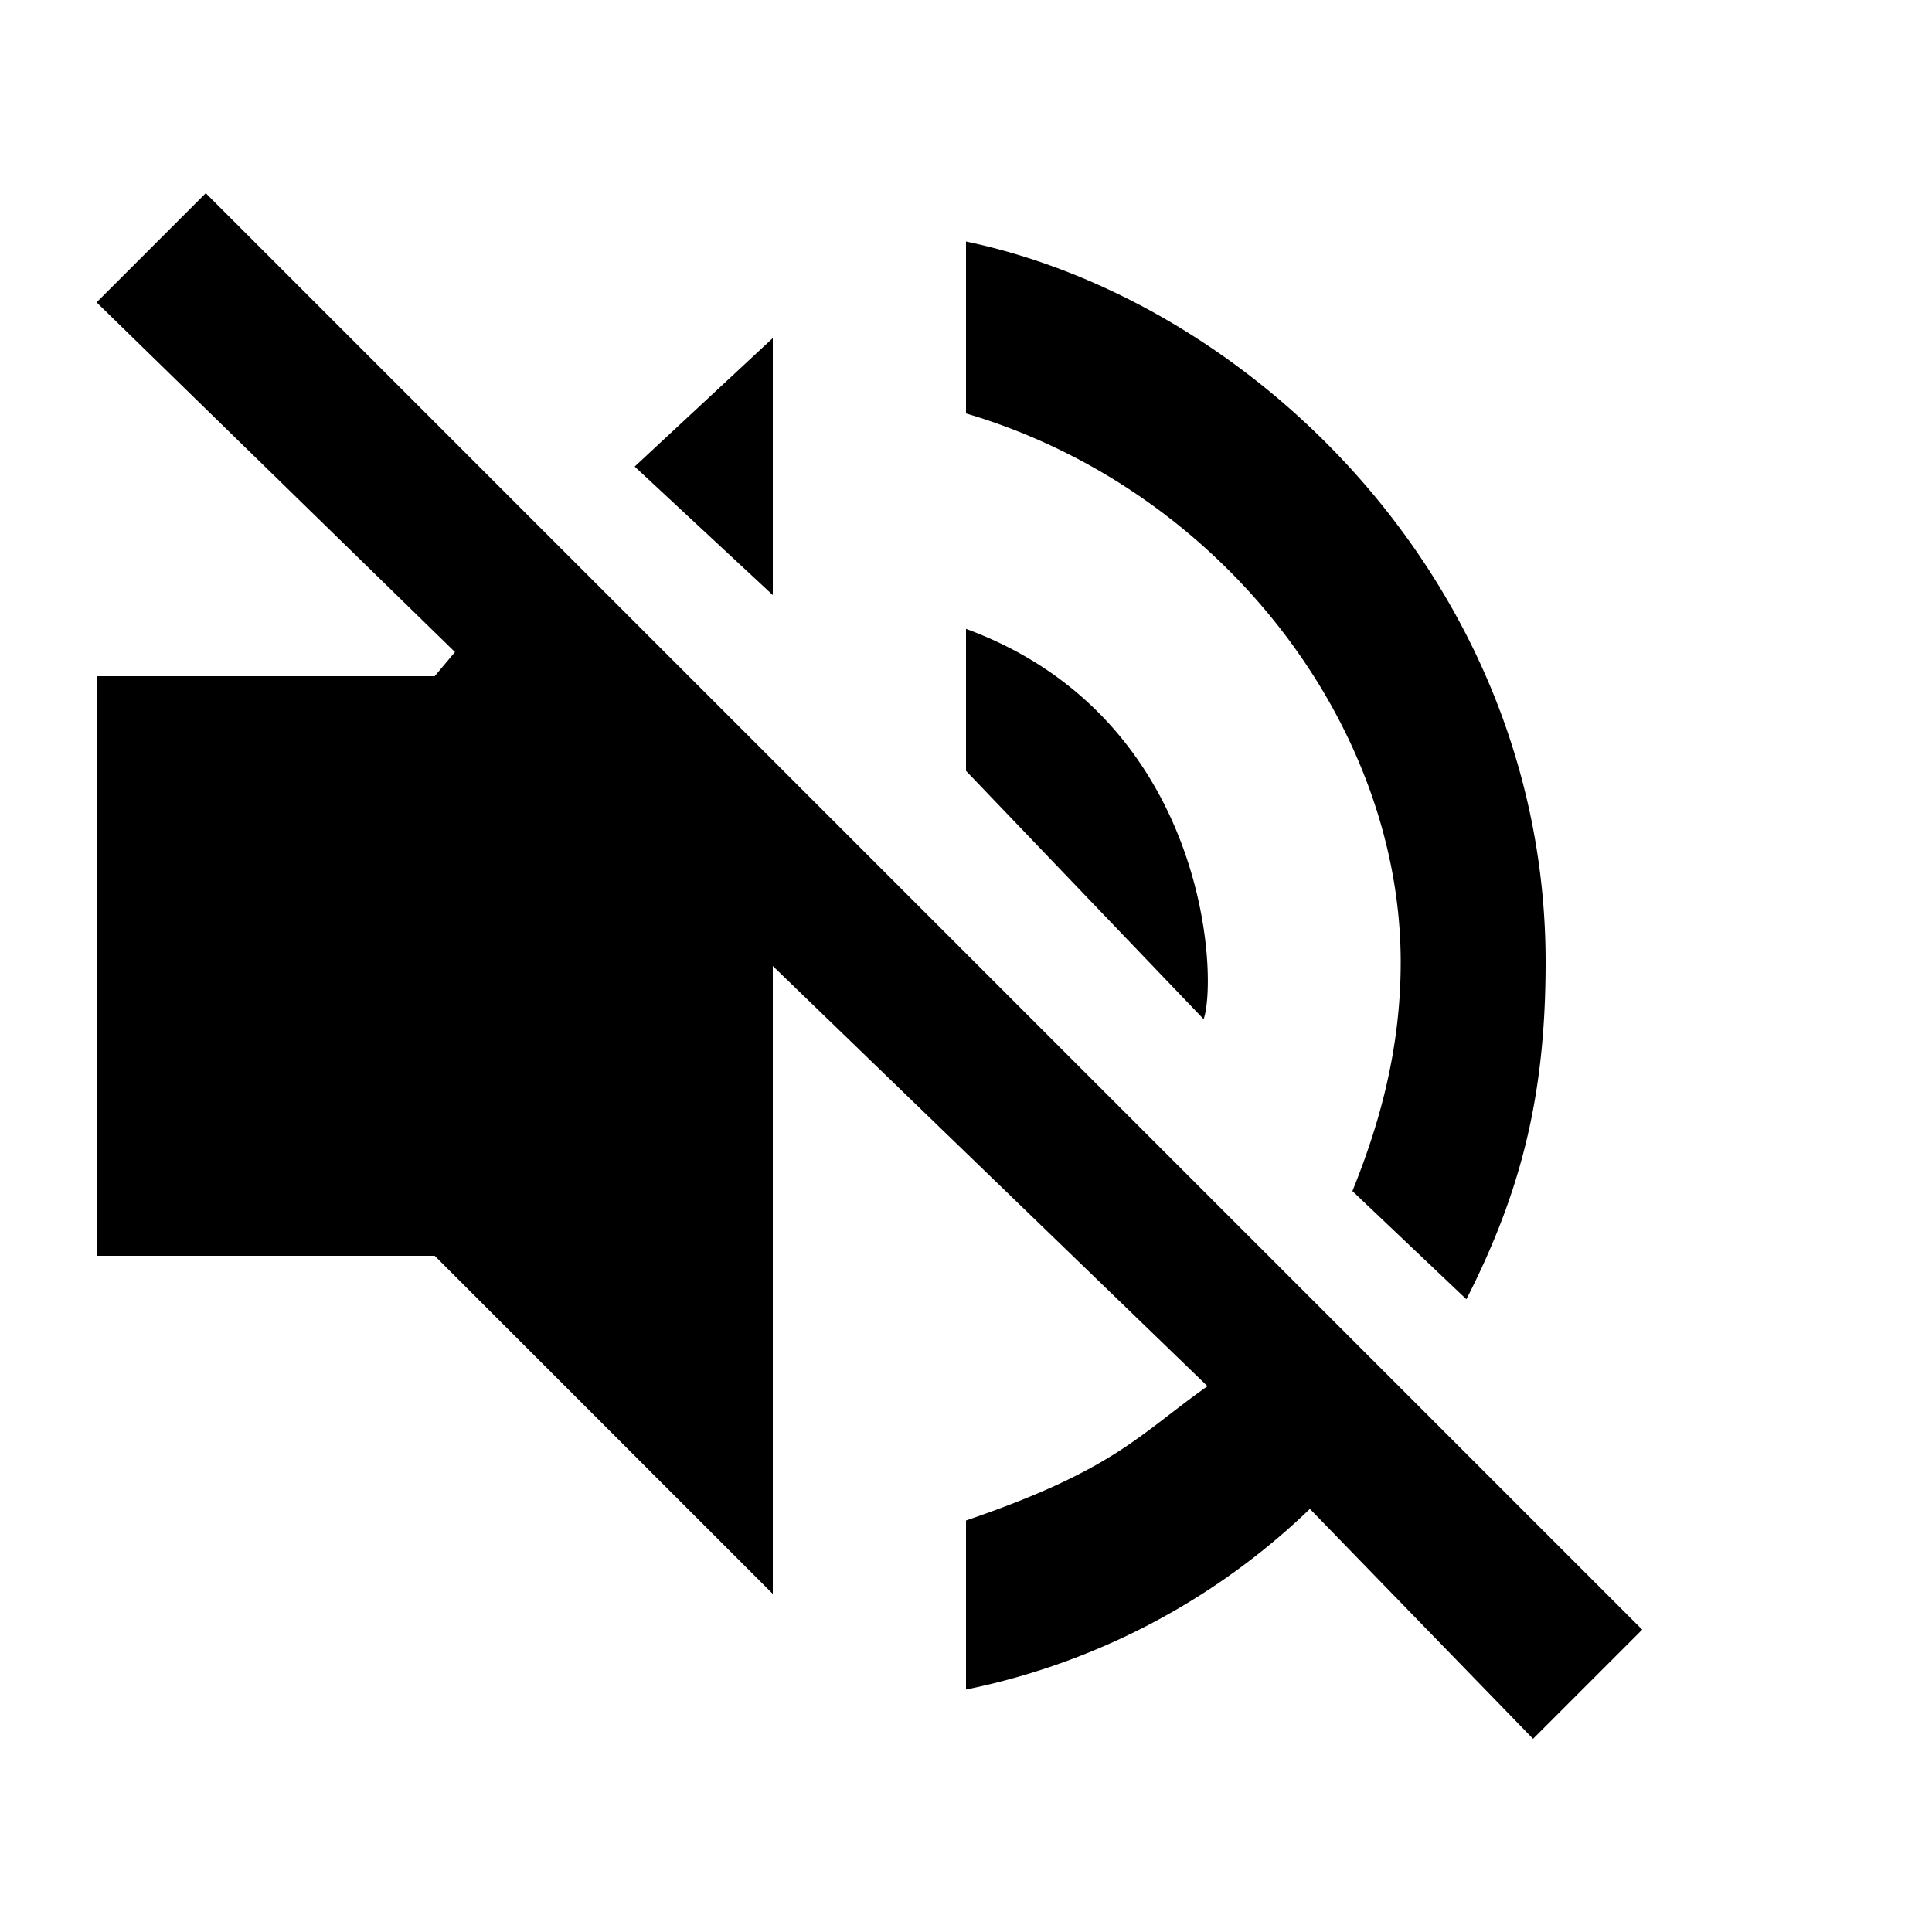 <svg xmlns="http://www.w3.org/2000/svg" viewBox="0 0 20 20"><path fill-rule="evenodd" d="M10 6.51v1.47l2.46 2.57c.15-.43.04-3.12-2.46-4.04Zm4 5.82 1.18 1.12c.57-1.12.82-2.12.82-3.49 0-3.88-3-6.83-6-7.46v1.78c2.64.78 4.5 3.22 4.5 5.68 0 .86-.2 1.63-.5 2.37ZM1 3.13l3.71 3.62L4.5 7H1v6h3.5L8 16.5V10l4.5 4.35c-.71.5-.95.86-2.5 1.39v1.75a7.2 7.2 0 0 0 3.56-1.87L15.87 18 17 16.87 2.13 2 1 3.13Zm5.57 1.7L8 6.16V3.5L6.57 4.83Z" clip-rule="evenodd"/></svg>
